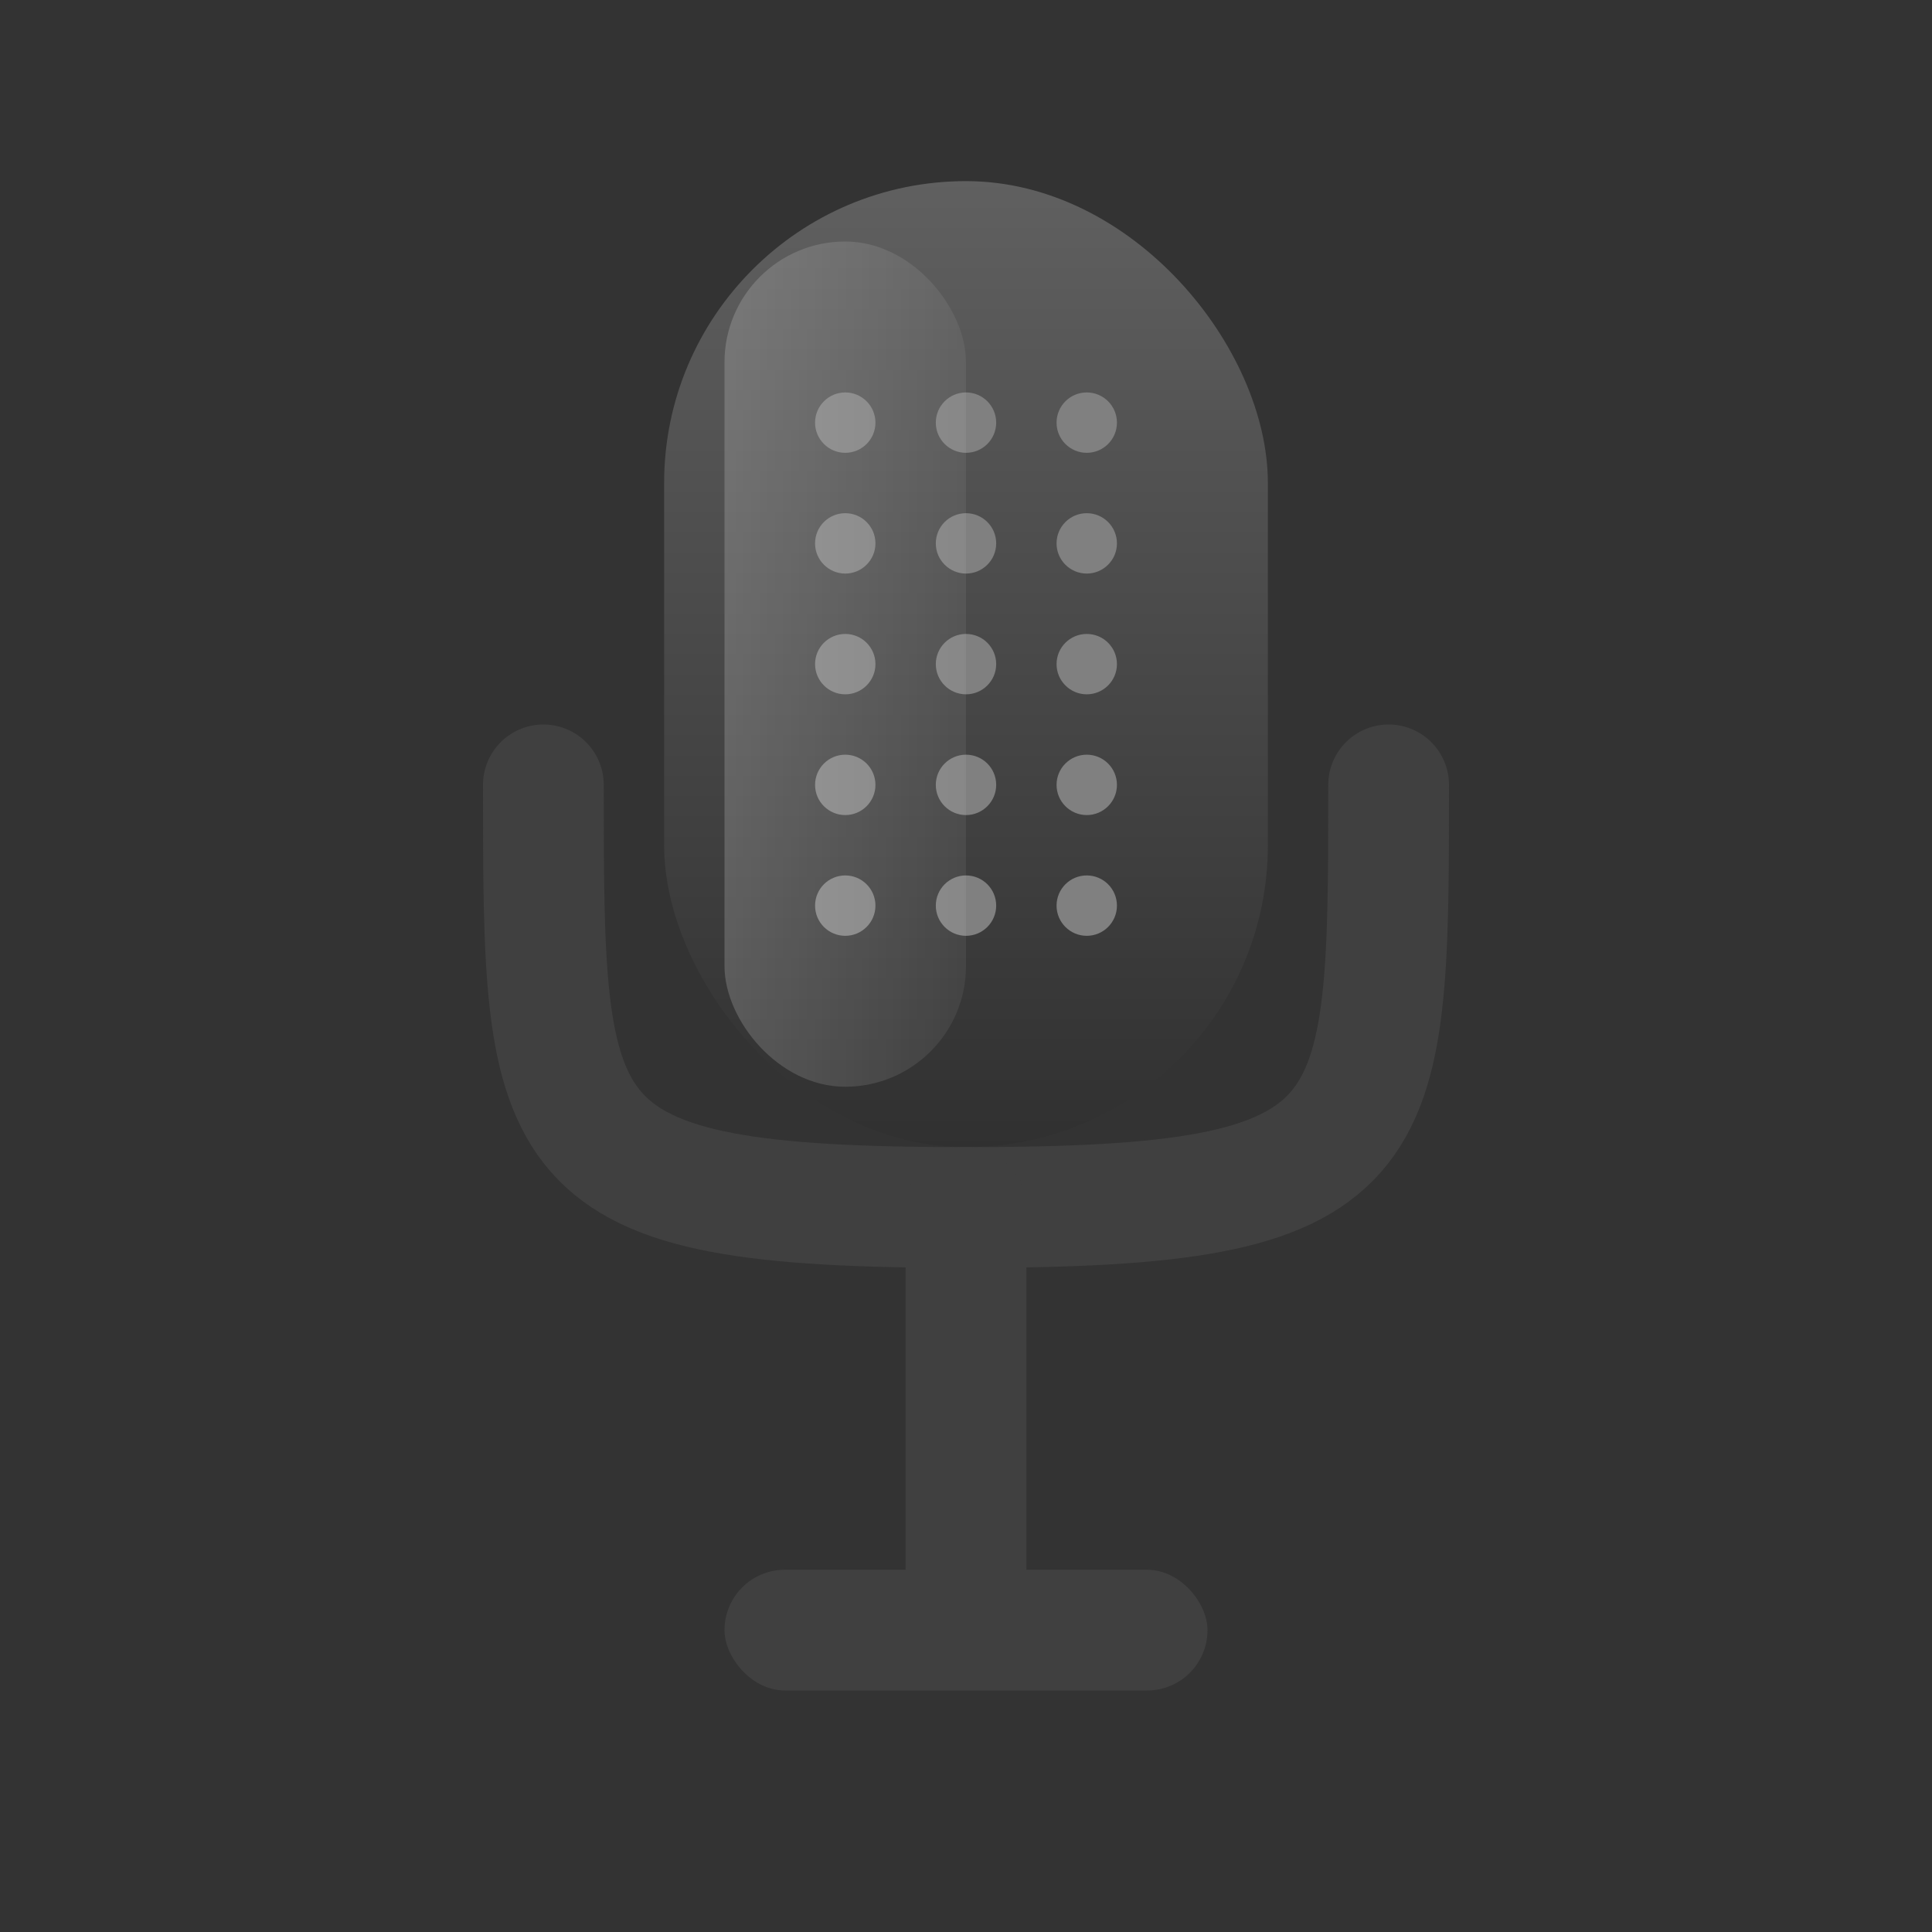 <?xml version="1.0" encoding="UTF-8"?>
<svg width="64" height="64" viewBox="0 0 64 64" xmlns="http://www.w3.org/2000/svg">
  <rect x="0" y="0" width="64" height="64" fill="#333333" stroke="none"/>
  <defs>
    <!-- 그라디언트 정의 -->
    <linearGradient id="micGradient" x1="0%" y1="0%" x2="0%" y2="100%">
      <stop offset="0%" style="stop-color:#606060;stop-opacity:1" />
      <stop offset="100%" style="stop-color:#303030;stop-opacity:1" />
    </linearGradient>
    
    <linearGradient id="highlightGradient" x1="0%" y1="0%" x2="100%" y2="0%">
      <stop offset="0%" style="stop-color:#ffffff;stop-opacity:0.3" />
      <stop offset="100%" style="stop-color:#ffffff;stop-opacity:0.1" />
    </linearGradient>
  </defs>
  
  <!-- 마이크 본체 -->
  <rect x="22" y="6" width="20" height="32" rx="10" ry="10" fill="url(#micGradient)"/>
  
  <!-- 마이크 그릴 (점 패턴) -->
  <circle cx="28" cy="14" r="1" fill="#808080"/>
  <circle cx="32" cy="14" r="1" fill="#808080"/>
  <circle cx="36" cy="14" r="1" fill="#808080"/>
  
  <circle cx="28" cy="18" r="1" fill="#808080"/>
  <circle cx="32" cy="18" r="1" fill="#808080"/>
  <circle cx="36" cy="18" r="1" fill="#808080"/>
  
  <circle cx="28" cy="22" r="1" fill="#808080"/>
  <circle cx="32" cy="22" r="1" fill="#808080"/>
  <circle cx="36" cy="22" r="1" fill="#808080"/>
  
  <circle cx="28" cy="26" r="1" fill="#808080"/>
  <circle cx="32" cy="26" r="1" fill="#808080"/>
  <circle cx="36" cy="26" r="1" fill="#808080"/>
  
  <circle cx="28" cy="30" r="1" fill="#808080"/>
  <circle cx="32" cy="30" r="1" fill="#808080"/>
  <circle cx="36" cy="30" r="1" fill="#808080"/>
  
  <!-- 마이크 홀더 -->
  <path d="M 18 26 C 18 38 18 40 32 40 C 46 40 46 38 46 26" 
        stroke="#404040" stroke-width="4" fill="none" stroke-linecap="round"/>
  
  <!-- 스탠드 -->
  <line x1="32" y1="40" x2="32" y2="52" stroke="#404040" stroke-width="4" stroke-linecap="round"/>
  
  <!-- 베이스 -->
  <rect x="24" y="52" width="16" height="4" rx="2" fill="#404040"/>
  
  <!-- 하이라이트 -->
  <rect x="24" y="8" width="8" height="28" rx="4" fill="url(#highlightGradient)" opacity="0.6"/>
</svg>